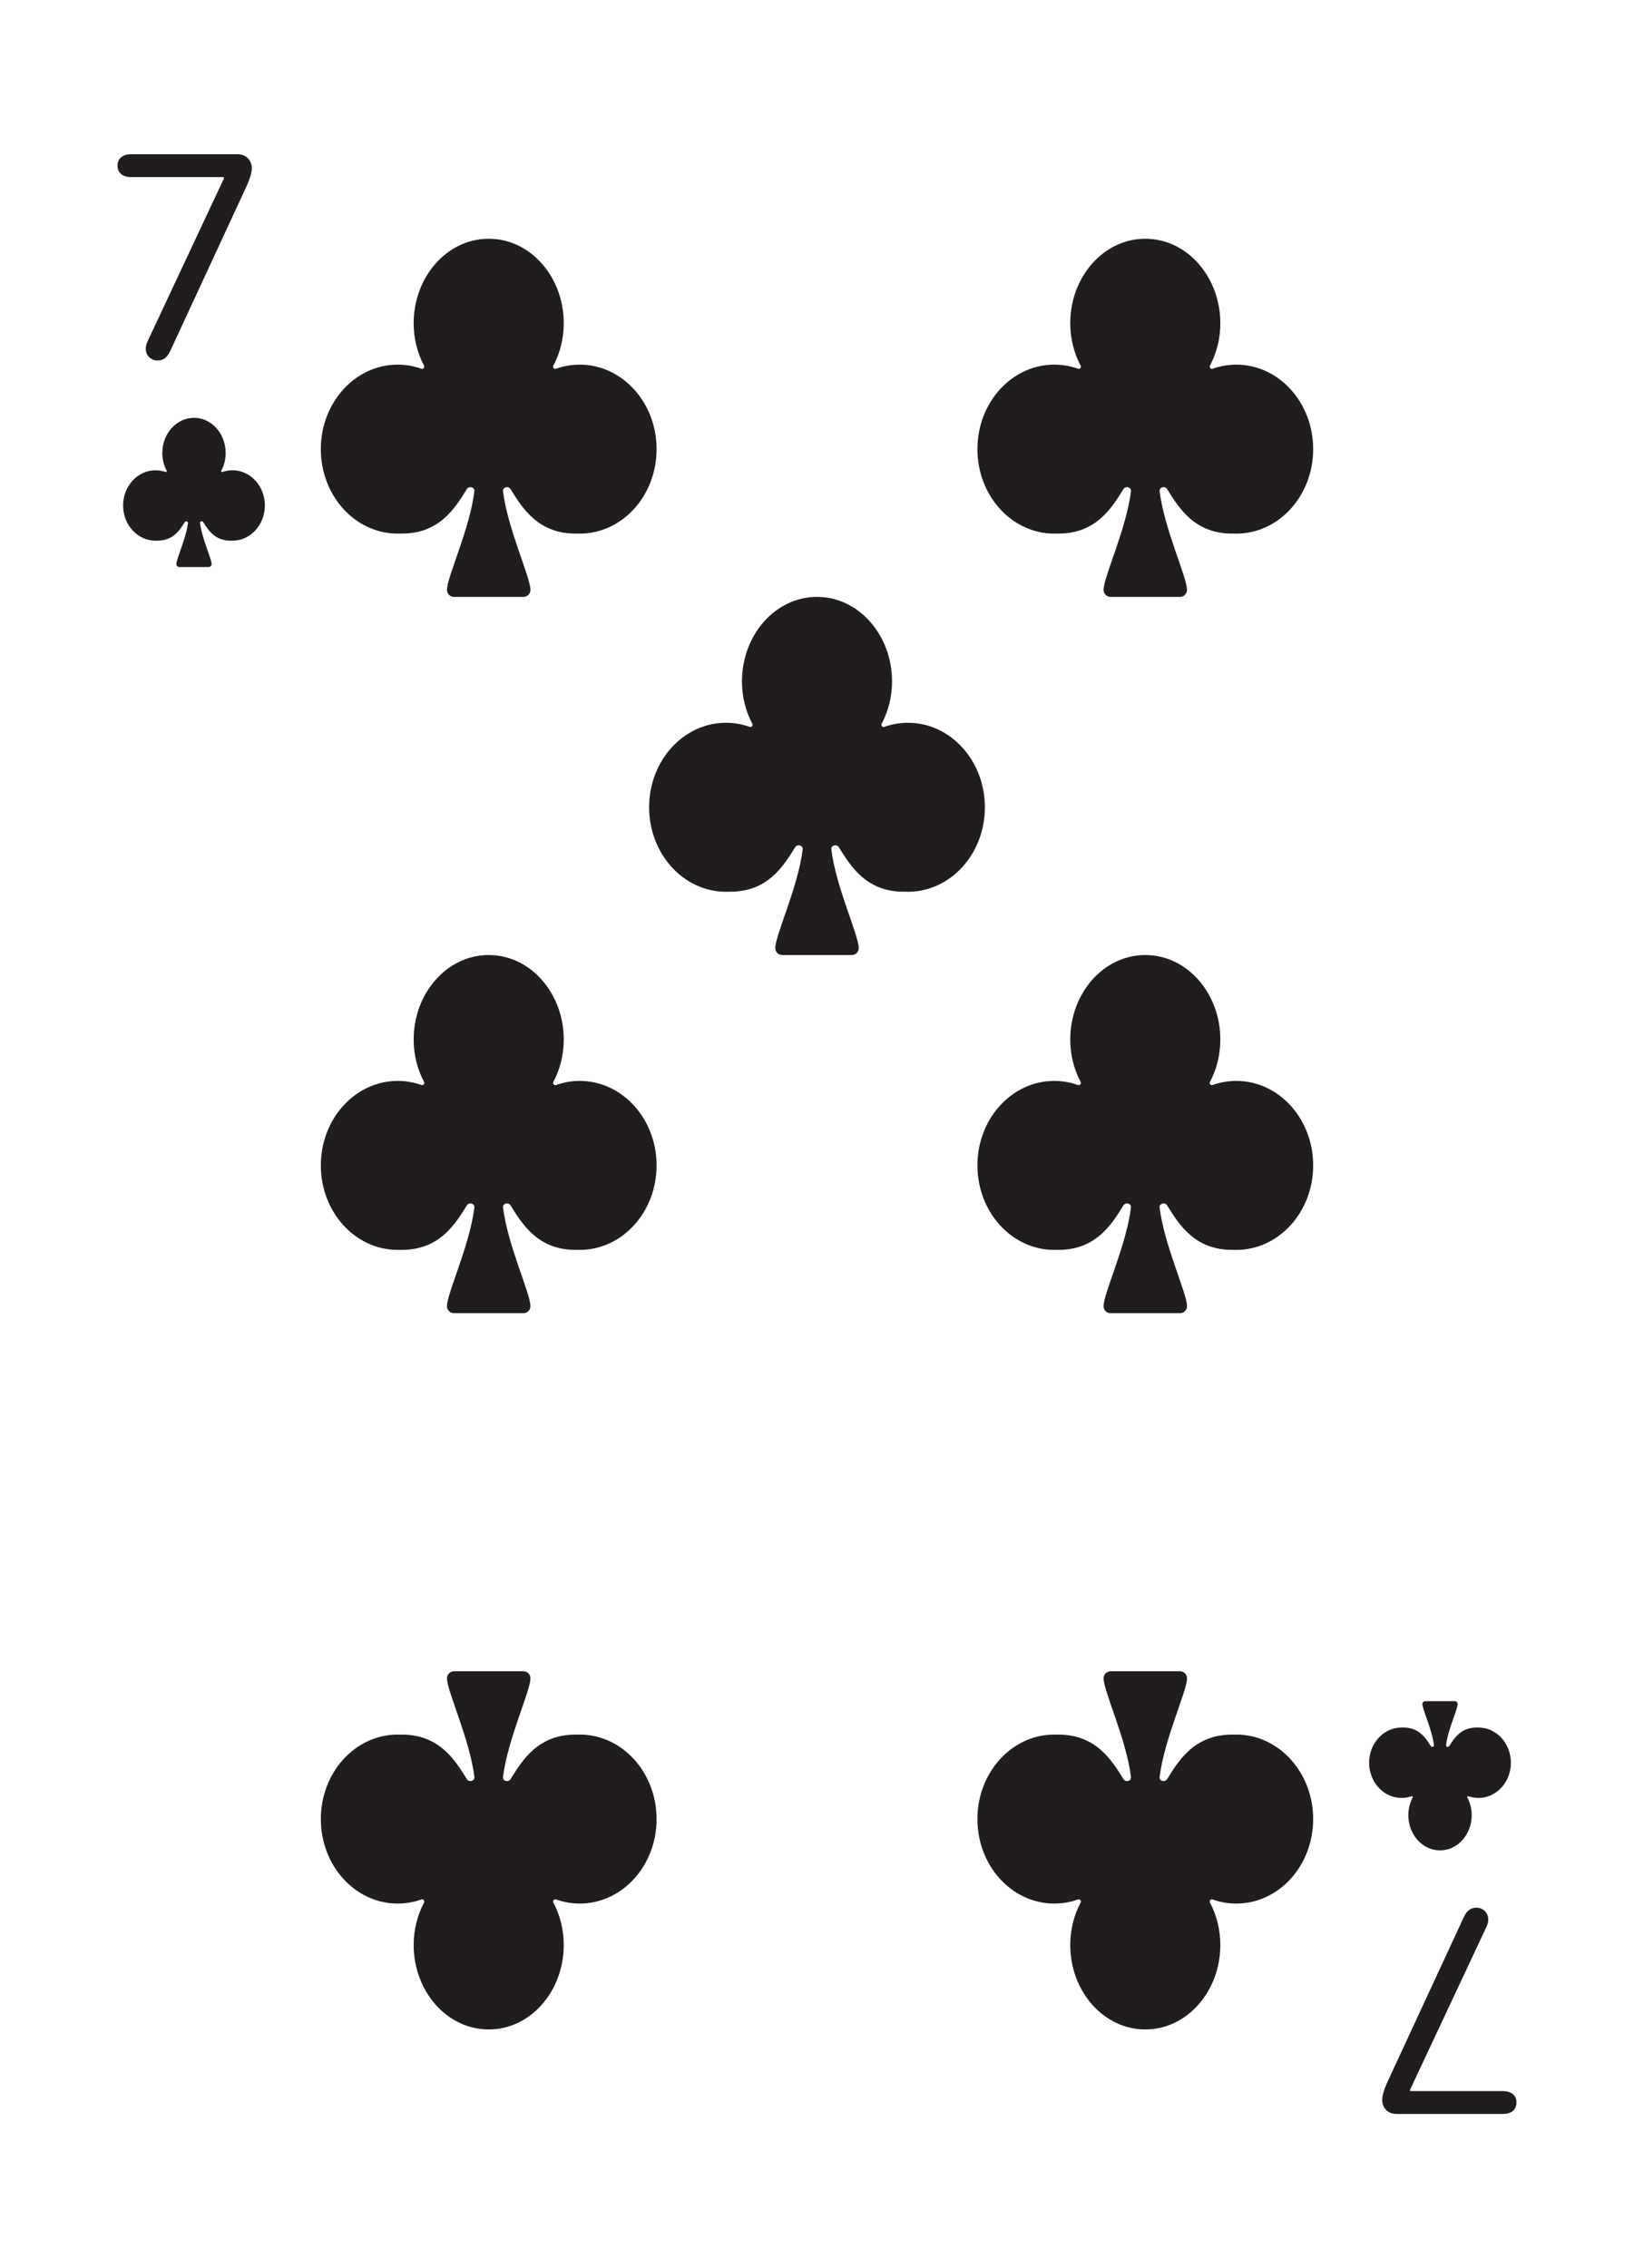 <svg width="219" height="304" viewBox="0 0 219 304" fill="none" xmlns="http://www.w3.org/2000/svg">
<g filter="url(#filter0_d_18_630)">
<g clip-path="url(#clip0_18_630)">
<rect x="8" y="4" width="203" height="288" rx="10" fill="white"/>
<path d="M19.535 42.759C19.535 42.318 19.675 41.938 19.895 41.498L30.005 19.936V19.736H17.593C16.352 19.736 15.751 19.096 15.751 18.215C15.751 17.314 16.352 16.673 17.593 16.673H31.847C32.888 16.673 33.748 17.394 33.748 18.575C33.748 19.136 33.468 20.057 33.028 20.998L22.818 43.039C22.438 43.84 21.957 44.32 21.116 44.32C20.295 44.32 19.535 43.7 19.535 42.759Z" fill="#211C1D"/>
<path d="M24.032 72C23.815 72 23.639 71.826 23.639 71.612C23.639 70.891 24.932 68.201 25.19 66.096C25.218 65.87 24.886 65.785 24.764 65.979C24.098 67.036 23.19 68.515 20.978 68.463L20.936 68.465C20.907 68.466 20.878 68.467 20.849 68.467C18.447 68.467 16.5 66.354 16.5 63.748C16.5 61.142 18.447 59.03 20.849 59.03C21.318 59.03 21.77 59.111 22.193 59.26C22.291 59.295 22.392 59.181 22.343 59.09C21.968 58.393 21.753 57.582 21.753 56.717C21.753 54.148 23.625 52 26 52C28.375 52 30.247 54.148 30.247 56.717C30.247 57.582 30.032 58.393 29.657 59.09C29.608 59.181 29.709 59.295 29.807 59.26C30.23 59.111 30.682 59.03 31.151 59.03C33.553 59.03 35.5 61.142 35.5 63.748C35.5 66.354 33.553 68.467 31.151 68.467C31.122 68.467 31.093 68.466 31.064 68.465L31.022 68.463C28.81 68.515 27.902 67.036 27.236 65.979C27.114 65.785 26.782 65.87 26.81 66.096C27.068 68.201 28.361 70.891 28.361 71.611C28.361 71.826 28.185 72 27.968 72H24.032Z" fill="#211C1D"/>
<path d="M199.465 253.241C199.465 253.682 199.325 254.062 199.105 254.502L188.995 276.063L188.995 276.264L201.407 276.264C202.648 276.264 203.249 276.904 203.249 277.785C203.249 278.686 202.648 279.327 201.407 279.327L187.153 279.327C186.112 279.327 185.251 278.606 185.251 277.425C185.251 276.864 185.532 275.943 185.972 275.002L196.182 252.961C196.563 252.16 197.043 251.68 197.884 251.68C198.705 251.68 199.465 252.3 199.465 253.241Z" fill="#211C1D"/>
<path d="M194.968 224C195.185 224 195.361 224.174 195.361 224.389C195.361 225.109 194.068 227.799 193.81 229.904C193.782 230.131 194.114 230.215 194.236 230.021C194.902 228.964 195.81 227.485 198.022 227.537L198.065 227.535C198.093 227.534 198.122 227.533 198.151 227.533C200.553 227.533 202.5 229.646 202.5 232.252C202.5 234.858 200.553 236.97 198.151 236.97C197.682 236.97 197.23 236.889 196.807 236.74C196.708 236.705 196.608 236.819 196.657 236.91C197.032 237.607 197.247 238.418 197.247 239.283C197.247 241.852 195.375 244 193 244C190.625 244 188.753 241.852 188.753 239.283C188.753 238.418 188.968 237.607 189.343 236.91C189.392 236.819 189.292 236.705 189.193 236.74C188.77 236.889 188.318 236.97 187.849 236.97C185.447 236.97 183.5 234.858 183.5 232.252C183.5 229.646 185.447 227.533 187.849 227.533C187.878 227.533 187.907 227.534 187.935 227.535L187.978 227.537C190.19 227.485 191.098 228.964 191.764 230.021C191.886 230.215 192.218 230.131 192.19 229.904C191.932 227.799 190.639 225.109 190.639 224.389C190.639 224.174 190.815 224 191.032 224L194.968 224Z" fill="#211C1D"/>
<path d="M60.84 76C60.325 76 59.907 75.582 59.907 75.067C59.907 73.339 62.97 66.883 63.582 61.83C63.648 61.287 62.861 61.085 62.572 61.55C60.996 64.086 58.846 67.636 53.607 67.512L53.505 67.515C53.437 67.518 53.369 67.52 53.301 67.52C47.612 67.52 43 62.45 43 56.196C43 49.942 47.612 44.872 53.301 44.872C54.411 44.872 55.481 45.066 56.483 45.424C56.717 45.507 56.955 45.235 56.839 45.015C55.951 43.342 55.442 41.398 55.442 39.321C55.442 33.156 59.875 28 65.5 28C71.125 28 75.558 33.156 75.558 39.321C75.558 41.398 75.049 43.342 74.161 45.015C74.045 45.235 74.283 45.507 74.517 45.424C75.519 45.066 76.589 44.872 77.699 44.872C83.388 44.872 88 49.942 88 56.196C88 62.45 83.388 67.52 77.699 67.52C77.631 67.52 77.563 67.518 77.495 67.515L77.393 67.512C72.154 67.636 70.004 64.086 68.427 61.55C68.138 61.085 67.352 61.287 67.418 61.83C68.03 66.883 71.093 73.339 71.093 75.067C71.093 75.582 70.675 76 70.16 76H60.84Z" fill="#211C1D"/>
<path d="M60.84 220C60.325 220 59.907 220.418 59.907 220.933C59.907 222.661 62.97 229.117 63.582 234.17C63.648 234.713 62.861 234.915 62.572 234.45C60.996 231.914 58.846 228.364 53.607 228.488L53.505 228.485C53.437 228.482 53.369 228.48 53.301 228.48C47.612 228.48 43 233.55 43 239.804C43 246.058 47.612 251.128 53.301 251.128C54.411 251.128 55.481 250.934 56.483 250.576C56.717 250.493 56.955 250.765 56.839 250.985C55.951 252.658 55.442 254.603 55.442 256.679C55.442 262.844 59.875 268 65.5 268C71.125 268 75.558 262.844 75.558 256.679C75.558 254.603 75.049 252.658 74.161 250.985C74.045 250.765 74.283 250.493 74.517 250.576C75.519 250.934 76.589 251.128 77.699 251.128C83.388 251.128 88 246.058 88 239.804C88 233.55 83.388 228.48 77.699 228.48C77.631 228.48 77.563 228.482 77.495 228.485L77.393 228.488C72.154 228.364 70.004 231.914 68.427 234.45C68.138 234.915 67.352 234.713 67.418 234.17C68.03 229.117 71.093 222.661 71.093 220.933C71.093 220.418 70.675 220 70.16 220H60.84Z" fill="#211C1D"/>
<path d="M148.84 76C148.325 76 147.908 75.582 147.908 75.067C147.908 73.339 150.97 66.883 151.582 61.83C151.648 61.287 150.862 61.085 150.573 61.55C148.996 64.086 146.846 67.636 141.607 67.512L141.505 67.515C141.437 67.518 141.369 67.52 141.301 67.52C135.612 67.52 131 62.45 131 56.196C131 49.942 135.612 44.872 141.301 44.872C142.411 44.872 143.481 45.066 144.483 45.424C144.717 45.507 144.955 45.235 144.839 45.015C143.951 43.342 143.442 41.398 143.442 39.321C143.442 33.156 147.875 28 153.5 28C159.125 28 163.558 33.156 163.558 39.321C163.558 41.398 163.049 43.342 162.161 45.015C162.045 45.235 162.283 45.507 162.517 45.424C163.519 45.066 164.589 44.872 165.699 44.872C171.388 44.872 176 49.942 176 56.196C176 62.45 171.388 67.52 165.699 67.52C165.631 67.52 165.563 67.518 165.495 67.515L165.393 67.512C160.154 67.636 158.004 64.086 156.427 61.55C156.138 61.085 155.352 61.287 155.418 61.83C156.03 66.883 159.092 73.339 159.092 75.067C159.092 75.582 158.675 76 158.16 76H148.84Z" fill="#211C1D"/>
<path d="M60.84 172C60.325 172 59.907 171.582 59.907 171.067C59.907 169.339 62.97 162.883 63.582 157.83C63.648 157.287 62.861 157.085 62.572 157.55C60.996 160.086 58.846 163.636 53.607 163.512L53.505 163.515C53.437 163.518 53.369 163.52 53.301 163.52C47.612 163.52 43 158.45 43 152.196C43 145.942 47.612 140.872 53.301 140.872C54.411 140.872 55.481 141.066 56.483 141.424C56.717 141.507 56.955 141.235 56.839 141.015C55.951 139.342 55.442 137.397 55.442 135.321C55.442 129.156 59.875 124 65.5 124C71.125 124 75.558 129.156 75.558 135.321C75.558 137.397 75.049 139.342 74.161 141.015C74.045 141.235 74.283 141.507 74.517 141.424C75.519 141.066 76.589 140.872 77.699 140.872C83.388 140.872 88 145.942 88 152.196C88 158.45 83.388 163.52 77.699 163.52C77.631 163.52 77.563 163.518 77.495 163.515L77.393 163.512C72.154 163.636 70.004 160.086 68.427 157.55C68.138 157.085 67.352 157.287 67.418 157.83C68.03 162.883 71.093 169.339 71.093 171.067C71.093 171.582 70.675 172 70.16 172H60.84Z" fill="#211C1D"/>
<path d="M104.84 124C104.325 124 103.908 123.582 103.908 123.067C103.908 121.339 106.97 114.883 107.582 109.83C107.648 109.287 106.862 109.085 106.573 109.55C104.996 112.086 102.846 115.636 97.607 115.512L97.505 115.515C97.437 115.518 97.369 115.52 97.301 115.52C91.612 115.52 87 110.45 87 104.196C87 97.942 91.612 92.872 97.301 92.872C98.411 92.872 99.481 93.066 100.483 93.424C100.717 93.507 100.955 93.235 100.839 93.015C99.951 91.342 99.442 89.397 99.442 87.321C99.442 81.156 103.875 76 109.5 76C115.125 76 119.558 81.156 119.558 87.321C119.558 89.397 119.049 91.342 118.161 93.015C118.045 93.235 118.283 93.507 118.517 93.424C119.519 93.066 120.589 92.872 121.699 92.872C127.388 92.872 132 97.942 132 104.196C132 110.45 127.388 115.52 121.699 115.52C121.631 115.52 121.563 115.518 121.495 115.515L121.393 115.512C116.154 115.636 114.004 112.086 112.427 109.55C112.138 109.085 111.352 109.287 111.418 109.83C112.03 114.883 115.092 121.339 115.092 123.067C115.092 123.582 114.675 124 114.16 124H104.84Z" fill="#211C1D"/>
<path d="M148.84 172C148.325 172 147.908 171.582 147.908 171.067C147.908 169.339 150.97 162.883 151.582 157.83C151.648 157.287 150.862 157.085 150.573 157.55C148.996 160.086 146.846 163.636 141.607 163.512L141.505 163.515C141.437 163.518 141.369 163.52 141.301 163.52C135.612 163.52 131 158.45 131 152.196C131 145.942 135.612 140.872 141.301 140.872C142.411 140.872 143.481 141.066 144.483 141.424C144.717 141.507 144.955 141.235 144.839 141.015C143.951 139.342 143.442 137.397 143.442 135.321C143.442 129.156 147.875 124 153.5 124C159.125 124 163.558 129.156 163.558 135.321C163.558 137.397 163.049 139.342 162.161 141.015C162.045 141.235 162.283 141.507 162.517 141.424C163.519 141.066 164.589 140.872 165.699 140.872C171.388 140.872 176 145.942 176 152.196C176 158.45 171.388 163.52 165.699 163.52C165.631 163.52 165.563 163.518 165.495 163.515L165.393 163.512C160.154 163.636 158.004 160.086 156.427 157.55C156.138 157.085 155.352 157.287 155.418 157.83C156.03 162.883 159.092 169.339 159.092 171.067C159.092 171.582 158.675 172 158.16 172H148.84Z" fill="#211C1D"/>
<path d="M148.84 220C148.325 220 147.908 220.418 147.908 220.933C147.908 222.661 150.97 229.117 151.582 234.17C151.648 234.713 150.862 234.915 150.573 234.45C148.996 231.914 146.846 228.364 141.607 228.488L141.505 228.485C141.437 228.482 141.369 228.48 141.301 228.48C135.612 228.48 131 233.55 131 239.804C131 246.058 135.612 251.128 141.301 251.128C142.411 251.128 143.481 250.934 144.483 250.576C144.717 250.493 144.955 250.765 144.839 250.985C143.951 252.658 143.442 254.603 143.442 256.679C143.442 262.844 147.875 268 153.5 268C159.125 268 163.558 262.844 163.558 256.679C163.558 254.603 163.049 252.658 162.161 250.985C162.045 250.765 162.283 250.493 162.517 250.576C163.519 250.934 164.589 251.128 165.699 251.128C171.388 251.128 176 246.058 176 239.804C176 233.55 171.388 228.48 165.699 228.48C165.631 228.48 165.563 228.482 165.495 228.485L165.393 228.488C160.154 228.364 158.004 231.914 156.427 234.45C156.138 234.915 155.352 234.713 155.418 234.17C156.03 229.117 159.092 222.661 159.092 220.933C159.092 220.418 158.675 220 158.16 220H148.84Z" fill="#211C1D"/>
</g>
</g>
<defs>
<filter id="filter0_d_18_630" x="0" y="0" width="219" height="304" filterUnits="userSpaceOnUse" color-interpolation-filters="sRGB">
<feFlood flood-opacity="0" result="BackgroundImageFix"/>
<feColorMatrix in="SourceAlpha" type="matrix" values="0 0 0 0 0 0 0 0 0 0 0 0 0 0 0 0 0 0 127 0" result="hardAlpha"/>
<feOffset dy="4"/>
<feGaussianBlur stdDeviation="4"/>
<feComposite in2="hardAlpha" operator="out"/>
<feColorMatrix type="matrix" values="0 0 0 0 0.615 0 0 0 0 0.701 0 0 0 0 0.806 0 0 0 1 0"/>
<feBlend mode="normal" in2="BackgroundImageFix" result="effect1_dropShadow_18_630"/>
<feBlend mode="normal" in="SourceGraphic" in2="effect1_dropShadow_18_630" result="shape"/>
</filter>
<clipPath id="clip0_18_630">
<rect x="8" y="4" width="203" height="288" rx="10" fill="white"/>
</clipPath>
</defs>
</svg>
